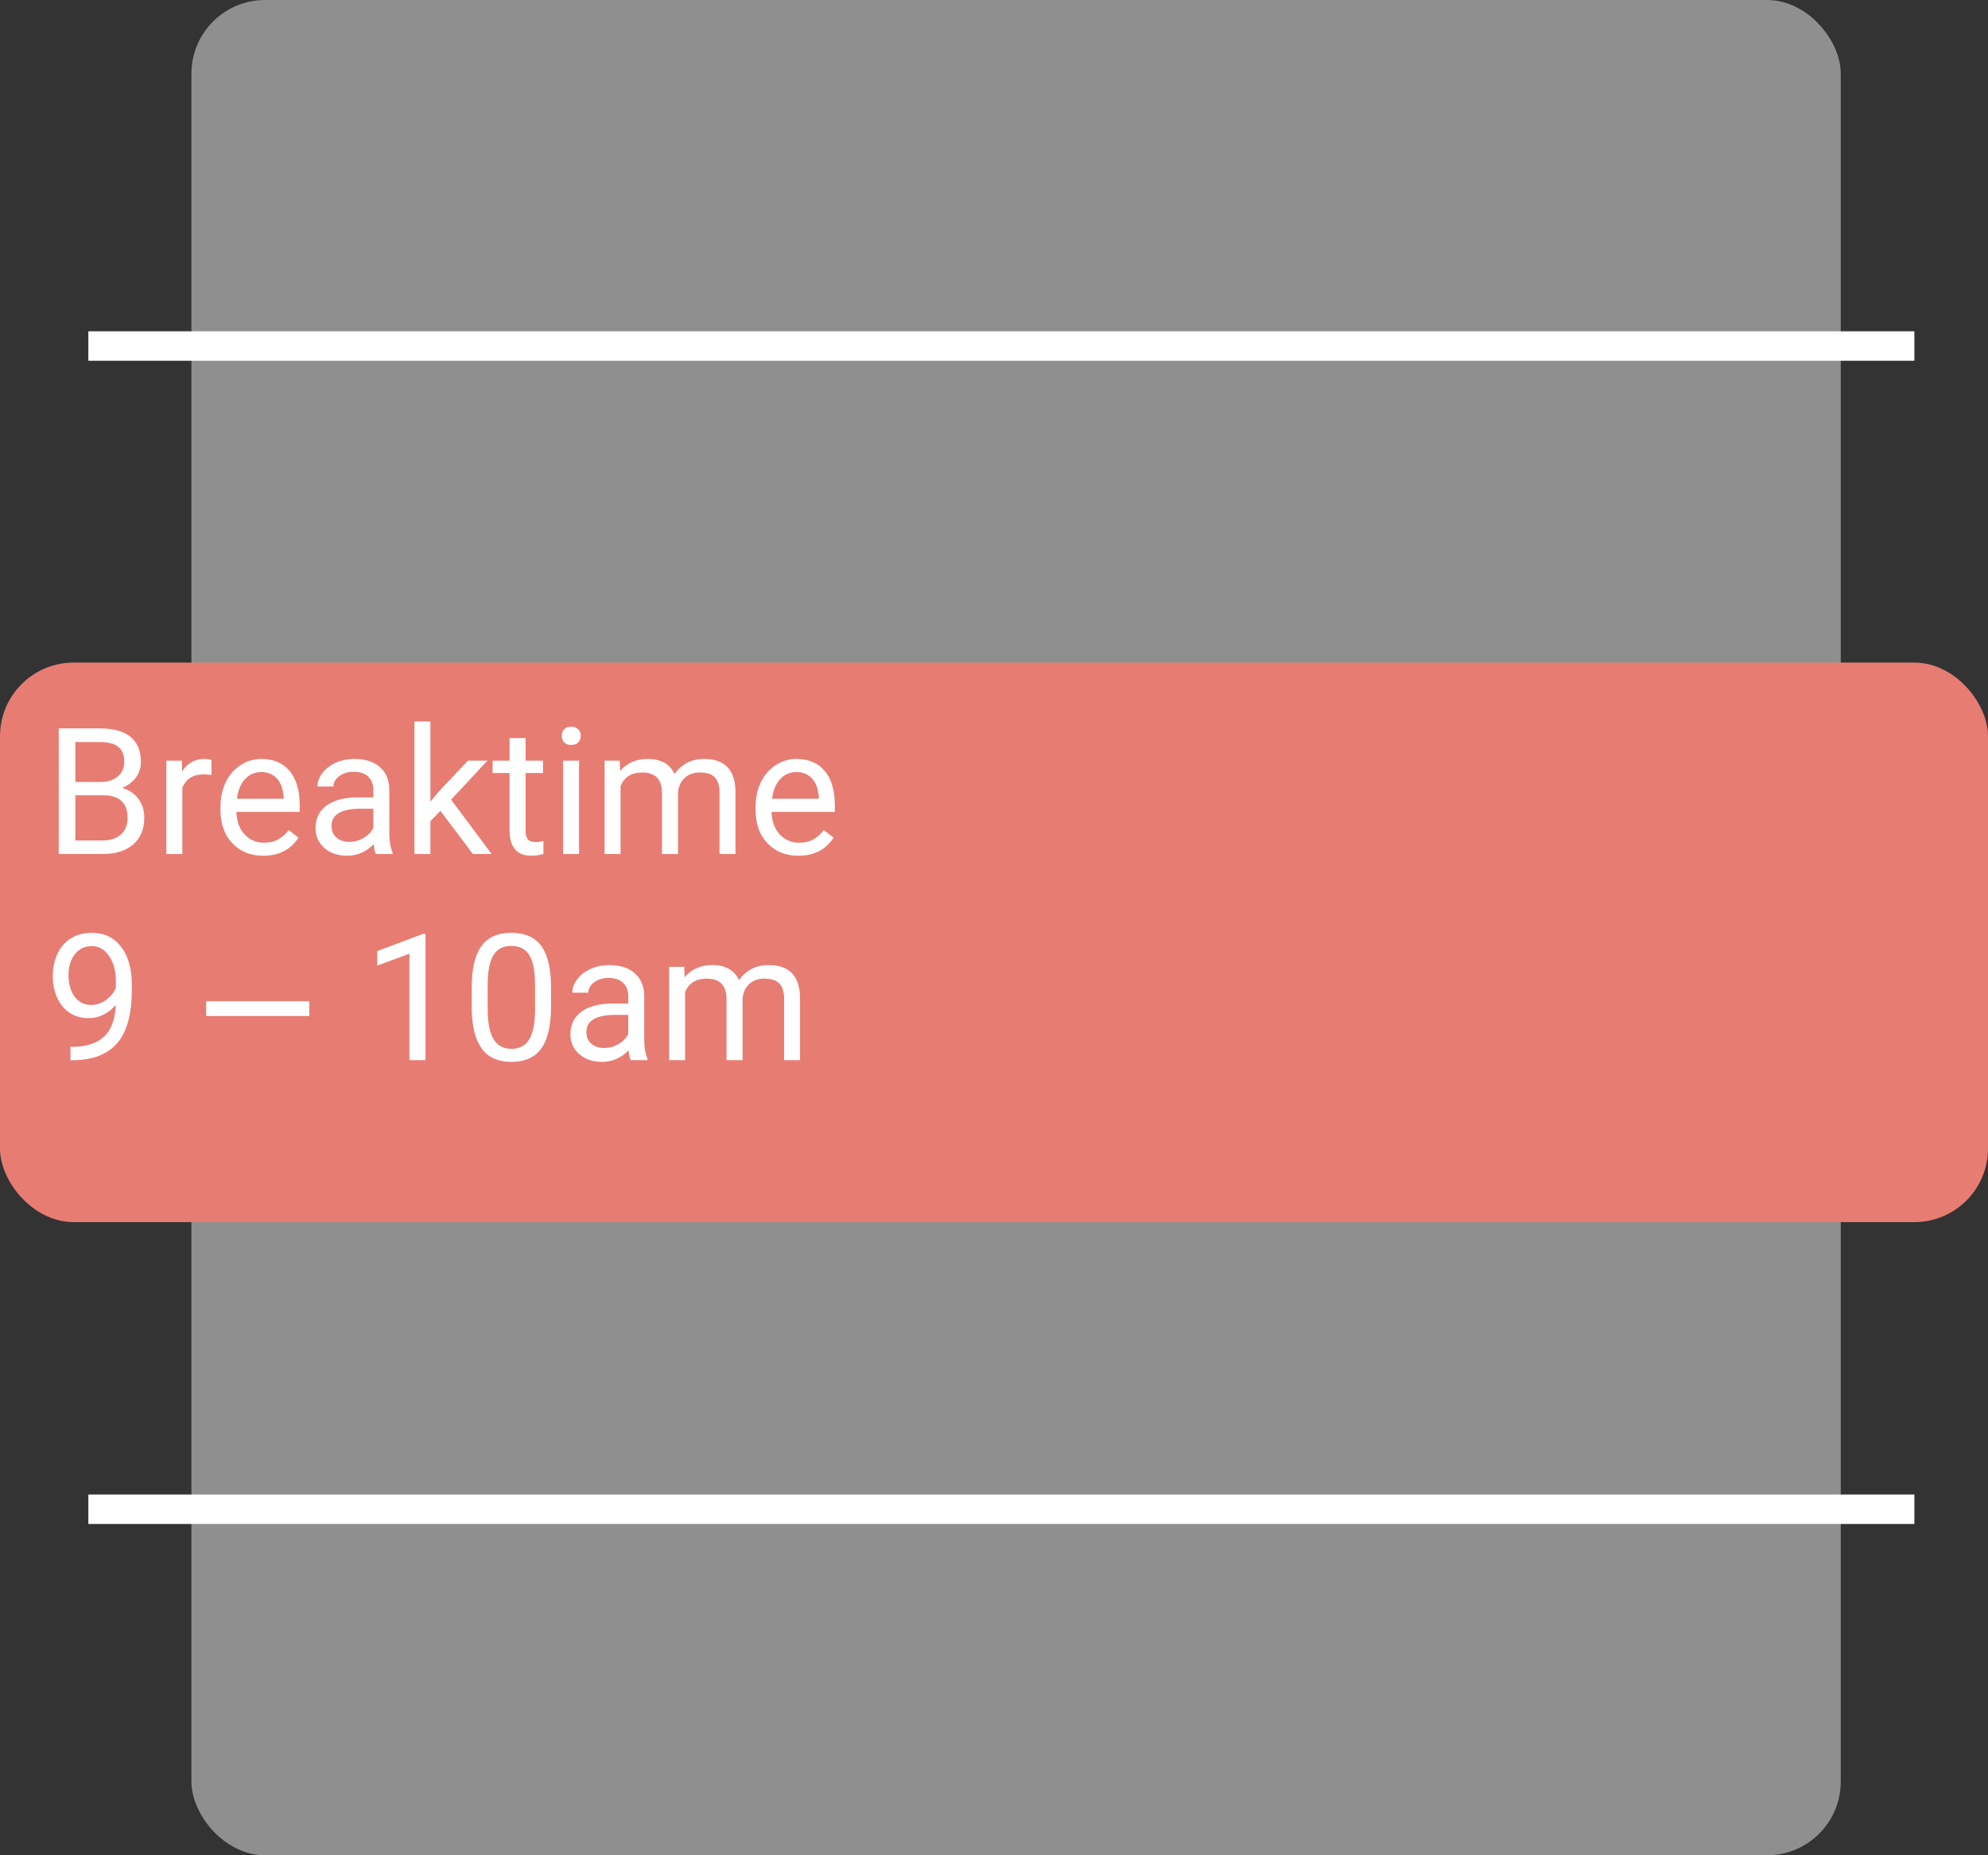 <svg width="135" height="126" viewBox="0 0 135 126" fill="none" xmlns="http://www.w3.org/2000/svg">
<rect x="0" y="0" width="135" height="126" fill="#333333" stroke="none"/>
<rect opacity="0.554" x="13" width="112" height="126" rx="5" fill="#D8D8D8"/>
<rect y="45" width="135" height="38" rx="5" fill="#E77C73"/>
<path d="M3.99 58V49.469H6.779C7.705 49.469 8.4 49.66 8.865 50.043C9.334 50.426 9.568 50.992 9.568 51.742C9.568 52.141 9.455 52.494 9.229 52.803C9.002 53.107 8.693 53.344 8.303 53.512C8.764 53.641 9.127 53.887 9.393 54.25C9.662 54.609 9.797 55.039 9.797 55.539C9.797 56.305 9.549 56.906 9.053 57.344C8.557 57.781 7.855 58 6.949 58H3.99ZM5.115 54.01V57.08H6.973C7.496 57.08 7.908 56.945 8.209 56.676C8.514 56.402 8.666 56.027 8.666 55.551C8.666 54.523 8.107 54.01 6.99 54.01H5.115ZM5.115 53.107H6.814C7.307 53.107 7.699 52.984 7.992 52.738C8.289 52.492 8.438 52.158 8.438 51.736C8.438 51.268 8.301 50.928 8.027 50.717C7.754 50.502 7.338 50.395 6.779 50.395H5.115V53.107ZM14.361 52.633C14.197 52.605 14.02 52.592 13.828 52.592C13.117 52.592 12.635 52.895 12.381 53.5V58H11.297V51.66H12.352L12.369 52.393C12.725 51.826 13.229 51.543 13.881 51.543C14.092 51.543 14.252 51.57 14.361 51.625V52.633ZM17.877 58.117C17.018 58.117 16.318 57.836 15.779 57.273C15.24 56.707 14.971 55.951 14.971 55.006V54.807C14.971 54.178 15.09 53.617 15.328 53.125C15.57 52.629 15.906 52.242 16.336 51.965C16.77 51.684 17.238 51.543 17.742 51.543C18.566 51.543 19.207 51.815 19.664 52.357C20.121 52.9 20.35 53.678 20.35 54.69V55.141H16.055C16.07 55.766 16.252 56.272 16.6 56.658C16.951 57.041 17.396 57.232 17.936 57.232C18.318 57.232 18.643 57.154 18.908 56.998C19.174 56.842 19.406 56.635 19.605 56.377L20.268 56.893C19.736 57.709 18.939 58.117 17.877 58.117ZM17.742 52.434C17.305 52.434 16.938 52.594 16.641 52.914C16.344 53.23 16.16 53.676 16.09 54.25H19.266V54.168C19.234 53.617 19.086 53.191 18.82 52.891C18.555 52.586 18.195 52.434 17.742 52.434ZM25.523 58C25.461 57.875 25.41 57.652 25.371 57.332C24.867 57.855 24.266 58.117 23.566 58.117C22.941 58.117 22.428 57.941 22.025 57.59C21.627 57.234 21.428 56.785 21.428 56.242C21.428 55.582 21.678 55.07 22.178 54.707C22.682 54.34 23.389 54.156 24.299 54.156H25.354V53.658C25.354 53.279 25.24 52.978 25.014 52.756C24.787 52.529 24.453 52.416 24.012 52.416C23.625 52.416 23.301 52.514 23.039 52.709C22.777 52.904 22.646 53.141 22.646 53.418H21.557C21.557 53.102 21.668 52.797 21.891 52.504C22.117 52.207 22.422 51.973 22.805 51.801C23.191 51.629 23.615 51.543 24.076 51.543C24.807 51.543 25.379 51.727 25.793 52.094C26.207 52.457 26.422 52.959 26.438 53.6V56.518C26.438 57.1 26.512 57.562 26.66 57.906V58H25.523ZM23.725 57.174C24.064 57.174 24.387 57.086 24.691 56.91C24.996 56.734 25.217 56.506 25.354 56.225V54.924H24.504C23.176 54.924 22.512 55.312 22.512 56.09C22.512 56.43 22.625 56.695 22.852 56.887C23.078 57.078 23.369 57.174 23.725 57.174ZM29.906 55.065L29.227 55.773V58H28.143V49H29.227V54.443L29.807 53.746L31.781 51.66H33.1L30.633 54.309L33.387 58H32.115L29.906 55.065ZM35.69 50.125V51.66H36.873V52.498H35.69V56.43C35.69 56.684 35.742 56.875 35.848 57.004C35.953 57.129 36.133 57.191 36.387 57.191C36.512 57.191 36.684 57.168 36.902 57.121V58C36.617 58.078 36.34 58.117 36.07 58.117C35.586 58.117 35.221 57.971 34.975 57.678C34.728 57.385 34.605 56.969 34.605 56.43V52.498H33.451V51.66H34.605V50.125H35.69ZM39.322 58H38.238V51.66H39.322V58ZM38.15 49.978C38.15 49.803 38.203 49.654 38.309 49.533C38.418 49.412 38.578 49.352 38.789 49.352C39 49.352 39.16 49.412 39.27 49.533C39.379 49.654 39.434 49.803 39.434 49.978C39.434 50.154 39.379 50.301 39.27 50.418C39.16 50.535 39 50.594 38.789 50.594C38.578 50.594 38.418 50.535 38.309 50.418C38.203 50.301 38.15 50.154 38.15 49.978ZM42.082 51.66L42.111 52.363C42.576 51.816 43.203 51.543 43.992 51.543C44.879 51.543 45.482 51.883 45.803 52.562C46.014 52.258 46.287 52.012 46.623 51.824C46.963 51.637 47.363 51.543 47.824 51.543C49.215 51.543 49.922 52.279 49.945 53.752V58H48.861V53.816C48.861 53.363 48.758 53.025 48.551 52.803C48.344 52.576 47.996 52.463 47.508 52.463C47.105 52.463 46.772 52.584 46.506 52.826C46.24 53.065 46.086 53.387 46.043 53.793V58H44.953V53.846C44.953 52.924 44.502 52.463 43.6 52.463C42.889 52.463 42.402 52.766 42.141 53.371V58H41.057V51.66H42.082ZM54.217 58.117C53.357 58.117 52.658 57.836 52.119 57.273C51.58 56.707 51.31 55.951 51.31 55.006V54.807C51.31 54.178 51.43 53.617 51.668 53.125C51.91 52.629 52.246 52.242 52.676 51.965C53.109 51.684 53.578 51.543 54.082 51.543C54.906 51.543 55.547 51.815 56.004 52.357C56.461 52.9 56.69 53.678 56.69 54.69V55.141H52.395C52.41 55.766 52.592 56.272 52.94 56.658C53.291 57.041 53.736 57.232 54.275 57.232C54.658 57.232 54.982 57.154 55.248 56.998C55.514 56.842 55.746 56.635 55.945 56.377L56.607 56.893C56.076 57.709 55.279 58.117 54.217 58.117ZM54.082 52.434C53.645 52.434 53.277 52.594 52.98 52.914C52.684 53.23 52.5 53.676 52.43 54.25H55.605V54.168C55.574 53.617 55.426 53.191 55.16 52.891C54.895 52.586 54.535 52.434 54.082 52.434ZM7.863 68.25C7.637 68.519 7.365 68.736 7.049 68.9C6.736 69.064 6.393 69.147 6.018 69.147C5.525 69.147 5.096 69.025 4.729 68.783C4.365 68.541 4.084 68.201 3.885 67.764C3.686 67.322 3.586 66.836 3.586 66.305C3.586 65.734 3.693 65.221 3.908 64.764C4.127 64.307 4.436 63.957 4.834 63.715C5.232 63.473 5.697 63.352 6.229 63.352C7.072 63.352 7.736 63.668 8.221 64.301C8.709 64.93 8.953 65.789 8.953 66.879V67.195C8.953 68.856 8.625 70.068 7.969 70.834C7.312 71.596 6.322 71.986 4.998 72.006H4.787V71.092H5.016C5.91 71.076 6.598 70.844 7.078 70.394C7.559 69.941 7.82 69.227 7.863 68.25ZM6.193 68.25C6.557 68.25 6.891 68.139 7.195 67.916C7.504 67.693 7.729 67.418 7.869 67.09V66.656C7.869 65.945 7.715 65.367 7.406 64.922C7.098 64.477 6.707 64.254 6.234 64.254C5.758 64.254 5.375 64.438 5.086 64.805C4.797 65.168 4.652 65.648 4.652 66.246C4.652 66.828 4.791 67.309 5.068 67.688C5.35 68.062 5.725 68.25 6.193 68.25ZM28.893 72H27.803V64.775L25.617 65.578V64.594L28.723 63.428H28.893V72ZM37.418 68.361C37.418 69.631 37.201 70.574 36.768 71.191C36.334 71.809 35.656 72.117 34.734 72.117C33.824 72.117 33.15 71.816 32.713 71.215C32.275 70.609 32.049 69.707 32.033 68.508V67.061C32.033 65.807 32.25 64.875 32.684 64.266C33.117 63.656 33.797 63.352 34.723 63.352C35.641 63.352 36.316 63.647 36.75 64.236C37.184 64.822 37.406 65.728 37.418 66.955V68.361ZM36.334 66.879C36.334 65.961 36.205 65.293 35.947 64.875C35.69 64.453 35.281 64.242 34.723 64.242C34.168 64.242 33.764 64.451 33.51 64.869C33.256 65.287 33.125 65.93 33.117 66.797V68.531C33.117 69.453 33.25 70.135 33.516 70.576C33.785 71.014 34.191 71.232 34.734 71.232C35.27 71.232 35.666 71.025 35.924 70.611C36.185 70.197 36.322 69.545 36.334 68.654V66.879ZM42.832 72C42.77 71.875 42.719 71.652 42.68 71.332C42.176 71.856 41.574 72.117 40.875 72.117C40.25 72.117 39.736 71.941 39.334 71.59C38.935 71.234 38.736 70.785 38.736 70.242C38.736 69.582 38.986 69.07 39.486 68.707C39.99 68.34 40.697 68.156 41.607 68.156H42.662V67.658C42.662 67.279 42.549 66.978 42.322 66.756C42.096 66.529 41.762 66.416 41.32 66.416C40.934 66.416 40.609 66.514 40.348 66.709C40.086 66.904 39.955 67.141 39.955 67.418H38.865C38.865 67.102 38.977 66.797 39.199 66.504C39.426 66.207 39.73 65.973 40.113 65.801C40.5 65.629 40.924 65.543 41.385 65.543C42.115 65.543 42.688 65.727 43.102 66.094C43.516 66.457 43.73 66.959 43.746 67.6V70.518C43.746 71.1 43.82 71.562 43.969 71.906V72H42.832ZM41.033 71.174C41.373 71.174 41.695 71.086 42 70.91C42.305 70.734 42.525 70.506 42.662 70.225V68.924H41.812C40.484 68.924 39.82 69.312 39.82 70.09C39.82 70.43 39.934 70.695 40.16 70.887C40.387 71.078 40.678 71.174 41.033 71.174ZM46.465 65.66L46.494 66.363C46.959 65.816 47.586 65.543 48.375 65.543C49.262 65.543 49.865 65.883 50.185 66.562C50.397 66.258 50.67 66.012 51.006 65.824C51.346 65.637 51.746 65.543 52.207 65.543C53.598 65.543 54.305 66.279 54.328 67.752V72H53.244V67.816C53.244 67.363 53.141 67.025 52.934 66.803C52.727 66.576 52.379 66.463 51.891 66.463C51.488 66.463 51.154 66.584 50.889 66.826C50.623 67.064 50.469 67.387 50.426 67.793V72H49.336V67.846C49.336 66.924 48.885 66.463 47.982 66.463C47.272 66.463 46.785 66.766 46.523 67.371V72H45.44V65.66H46.465Z" fill="white"/>
<path d="M6 23.5H130" stroke="white" stroke-width="2"/>
<path d="M6 102.5H130" stroke="white" stroke-width="2"/>
<line x1="14" y1="68.5" x2="21" y2="68.5" stroke="white"/>
</svg>
